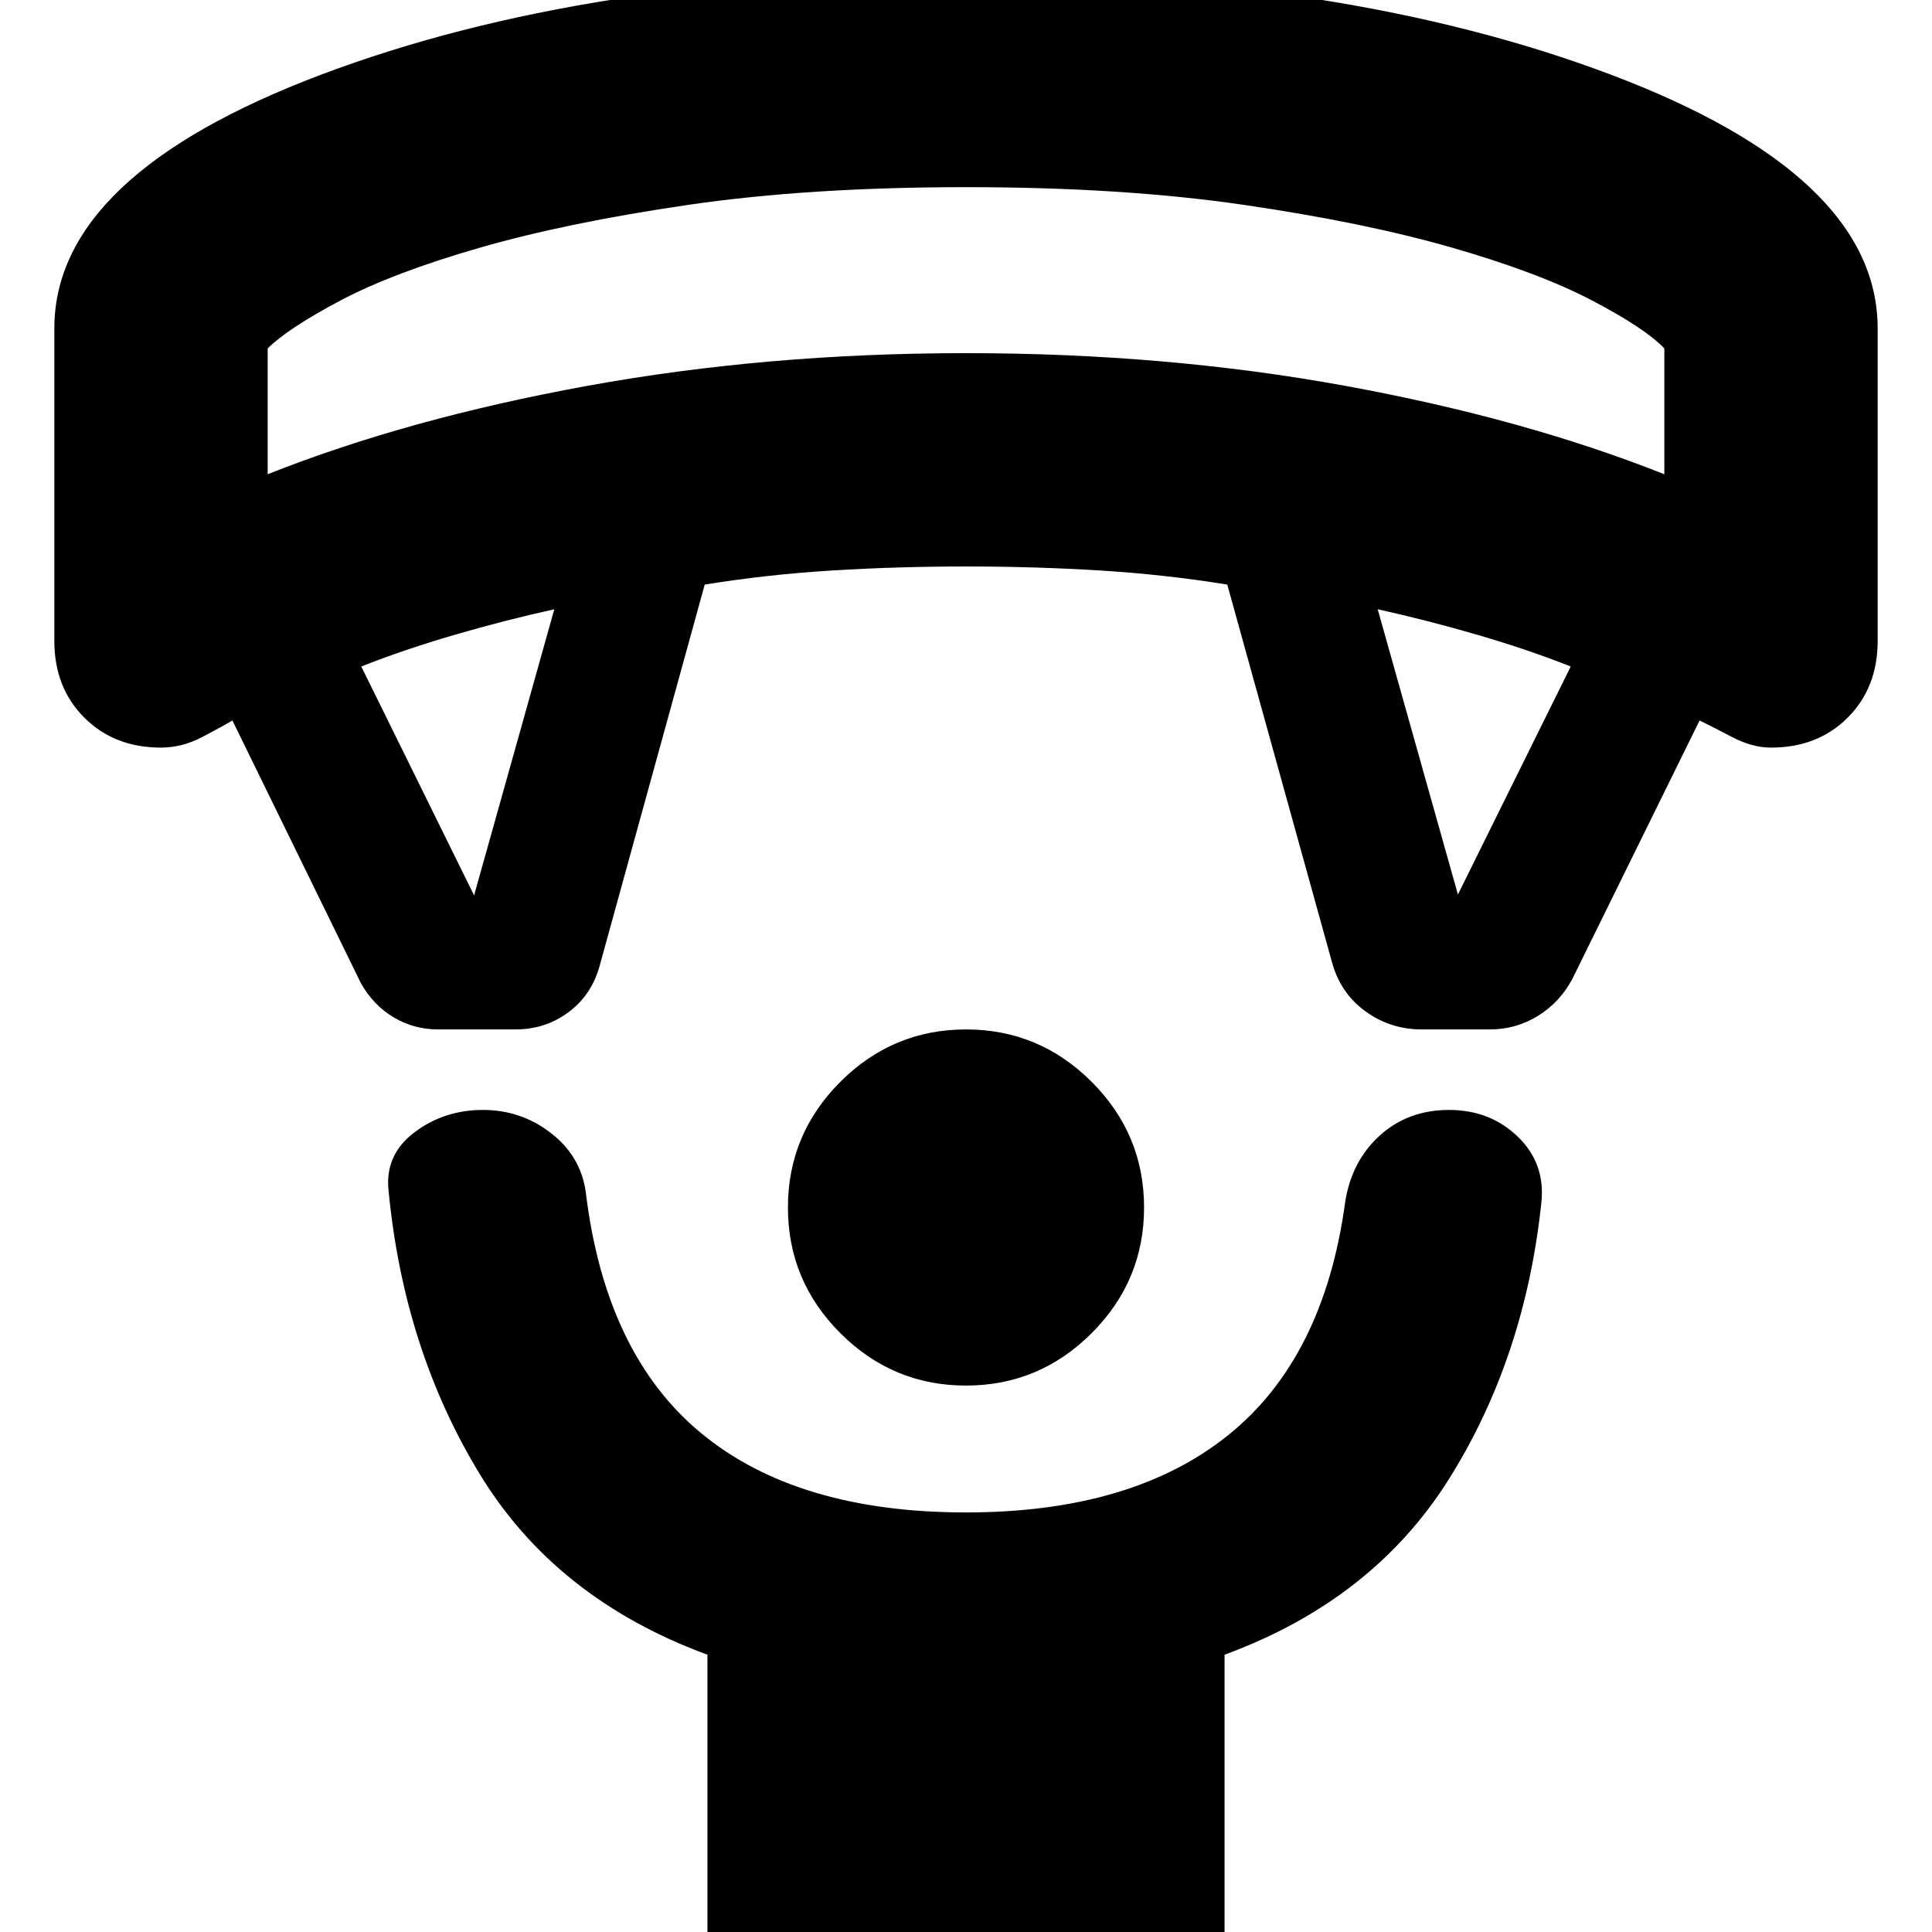 <svg xmlns="http://www.w3.org/2000/svg" height="24" viewBox="0 -960 960 960" width="24"><path d="M480-271.52q-36.39 0-62.44-26.04-26.04-26.05-26.04-62.44t26.04-62.44q26.05-26.04 62.44-26.04t62.44 26.04q26.04 26.05 26.04 62.44t-26.04 62.44q-26.05 26.04-62.44 26.04Zm-128.48 280v-146.26q-75.3-27.7-113.09-89.68-37.78-61.97-45.34-140.8-2-17.83 12.76-29.02 14.76-11.2 34.15-11.2 18.83 0 33.65 11.41 14.83 11.42 17.39 29.24 9.7 80.61 57.37 119.98 47.68 39.37 131.59 39.37 82.35 0 130.09-38.24 47.74-38.24 58.3-115.85 3.13-20.39 17.17-33.15 14.05-12.76 34.44-12.76 20.39 0 34.15 13.26 13.76 13.26 11.76 32.65-8.13 77.27-45.91 137.46-37.78 60.2-111.52 87.33V8.48H351.52ZM179.26-471.61 115.48-602q-5 3-15.02 8.24-10.03 5.24-20.46 5.24-23.22 0-38.11-14.89T27-641.52v-155.26q0-76.09 132.67-126.16Q292.35-973 480-973q187.65 0 320.33 50.06Q933-872.87 933-796.78v155.26q0 23.22-14.89 38.11T880-588.52q-9.3 0-19.33-5.24-10.02-5.24-16.15-8.24L781.3-473.61q-6.13 11.57-17.04 18.35-10.91 6.78-24.04 6.78h-33.74q-15.7 0-28.18-9.13-12.47-9.13-16.6-24.83l-51.87-187.08q-30.74-5-63.2-7-32.46-2-66.63-2-34.17 0-66.63 2-32.46 2-63.2 7L297.74-479.3q-4.13 14.13-15.54 22.47-11.42 8.35-26.11 8.35h-38.31q-12.13 0-22.26-6.06-10.13-6.07-16.26-17.07Zm56.31-43.48 39.86-142.17q-24.6 5.44-49.6 12.72t-46.31 15.72l56.05 113.73Zm488.86-.43 56.05-113.3q-21.31-8.44-46.31-15.72-25-7.28-49.6-12.72l39.86 141.74ZM133-724.35q69.87-27.74 158.98-43.95 89.11-16.22 188.02-16.22 99.48 0 188.3 16.22 88.83 16.21 158.7 43.95v-62.52q-9.52-10-35.87-23.8-26.35-13.81-69.59-26.26-43.24-12.46-103.5-21.27Q557.78-867 480-867t-138.04 8.8q-60.26 8.81-103.5 21.27-43.24 12.45-69.31 26.26-26.06 13.8-36.15 23.8v62.52ZM480-867Z"/></svg>